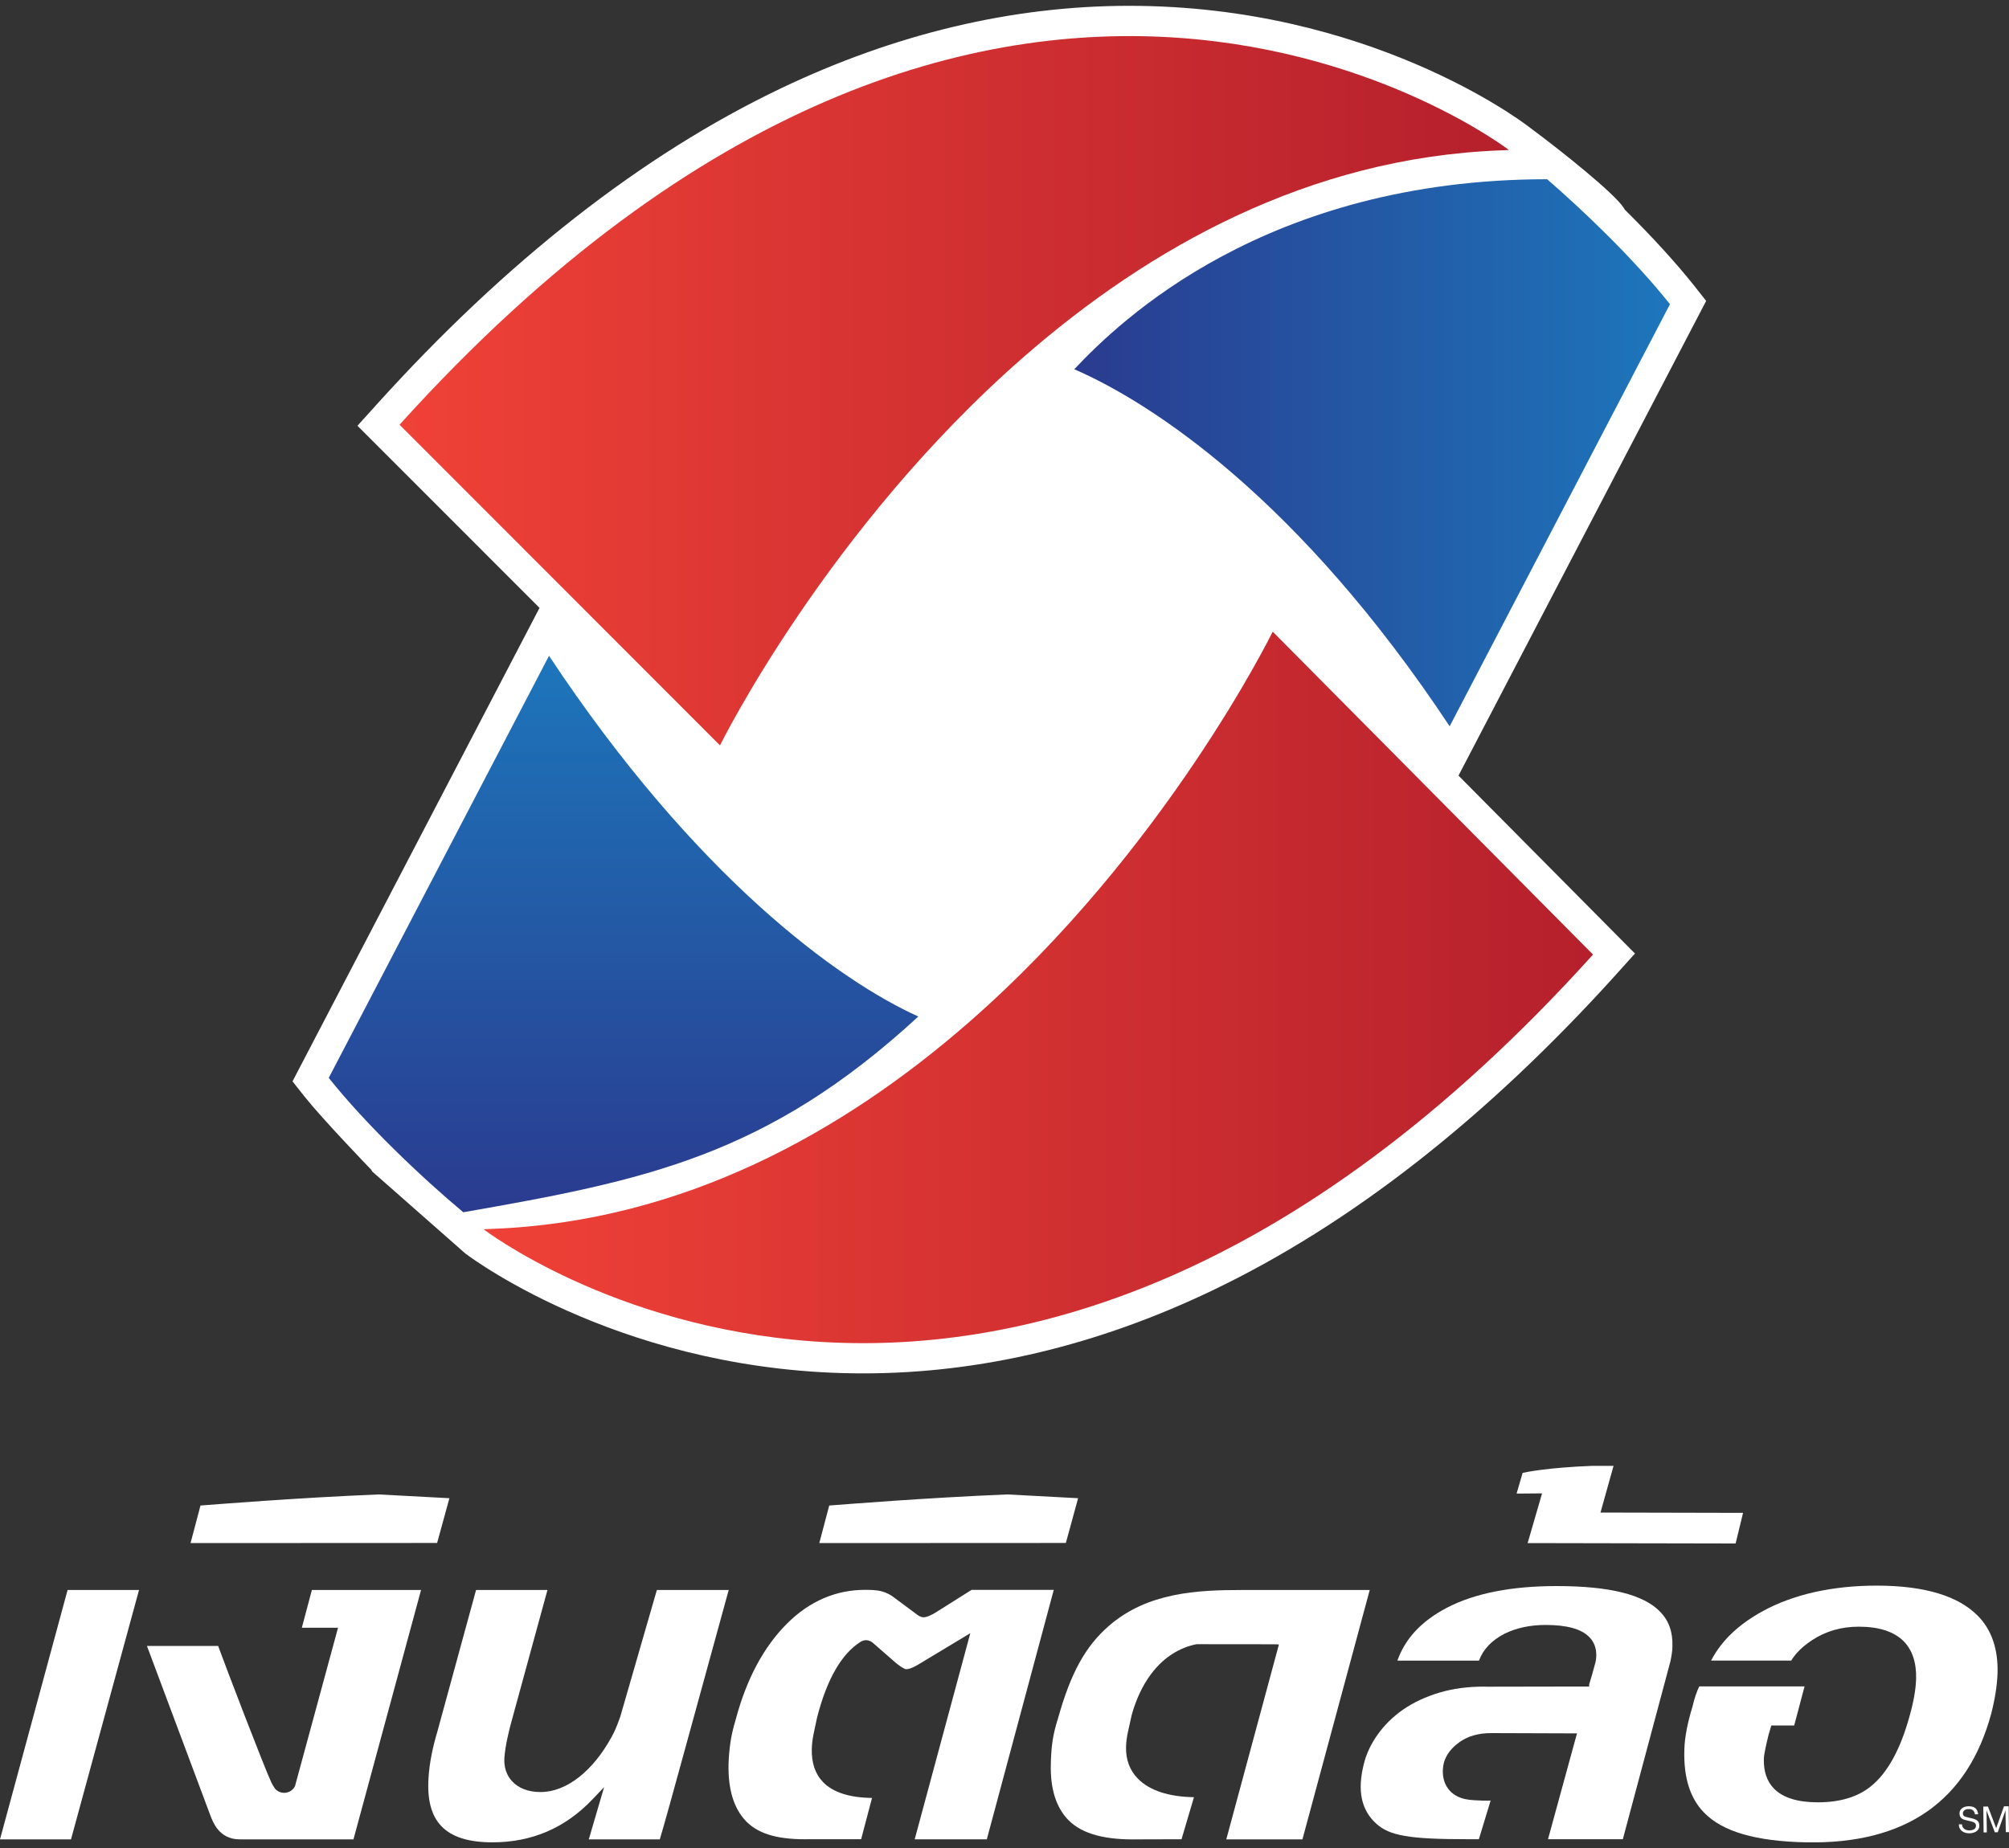 <svg width="50" height="46" viewBox="0 0 50 46" fill="none" xmlns="http://www.w3.org/2000/svg">
                <rect x="0" y="0" width="50" height="46" fill="#333333" stroke="none"/>
                <g clip-path="url(#clip0_474_1663)">
                <path d="M21.496 34.186C15.637 34.191 11.822 31.383 11.582 31.202L9.267 29.164L9.233 29.108L9.192 29.068C9.145 29.019 8.028 27.858 7.581 27.298L7.28 26.917L13.428 15.131L8.896 10.598L9.374 10.069C12.599 6.498 15.98 3.851 19.427 2.203C22.282 0.839 25.197 0.146 28.096 0.145C34.051 0.14 37.864 3.015 38.023 3.137C38.879 3.769 40.183 4.816 40.412 5.175L40.441 5.223L40.484 5.264C41.143 5.92 41.708 6.539 42.162 7.108L42.463 7.49L36.299 19.306L40.691 23.735L40.218 24.261C36.993 27.832 33.611 30.48 30.164 32.126C27.31 33.492 24.394 34.184 21.496 34.186Z" fill="white"/>
                <path d="M9.944 10.572L17.919 18.554C17.919 18.554 20.582 13.153 25.494 8.871C28.588 6.175 32.573 3.923 37.346 3.743C37.415 3.739 37.485 3.735 37.555 3.734C37.555 3.734 24.893 -5.988 9.944 10.572Z" fill="url(#paint0_linear_474_1663)"/>
                <path d="M31.675 15.723C31.675 15.723 29.008 21.178 24.097 25.461C21.004 28.158 17.018 30.409 12.245 30.589C12.174 30.592 12.107 30.597 12.036 30.599C12.036 30.599 24.7 40.319 39.647 23.761L31.675 15.723Z" fill="url(#paint1_linear_474_1663)"/>
                <path d="M38.505 4.461C31.492 4.466 27.86 7.997 26.737 9.191C28.695 10.043 32.345 12.441 36.079 18.079L41.562 7.572C40.625 6.395 39.337 5.182 38.505 4.461Z" fill="url(#paint2_linear_474_1663)"/>
                <path d="M22.855 25.303C20.87 24.407 17.308 21.826 13.664 16.324L8.182 26.83C9.098 27.982 10.477 29.295 11.53 30.175C16.05 29.386 19.087 28.776 22.855 25.303Z" fill="url(#paint3_linear_474_1663)"/>
                <path d="M42.292 41.977C42.231 42.096 42.173 42.268 42.121 42.486C42.011 42.844 41.927 43.232 41.92 43.555C41.9 44.243 42.059 44.753 42.403 45.111C42.866 45.596 43.706 45.833 44.944 45.859C47.425 45.91 48.969 44.835 49.559 42.651C49.653 42.282 49.705 41.945 49.715 41.646C49.731 41.049 49.567 40.571 49.23 40.226C48.75 39.734 47.915 39.469 46.707 39.469C45.594 39.469 44.63 39.691 43.881 40.099C43.273 40.429 42.838 40.844 42.586 41.335H44.58C44.693 41.148 44.869 40.977 45.103 40.824C45.439 40.603 45.829 40.491 46.263 40.491C46.768 40.491 47.144 40.615 47.383 40.858C47.596 41.076 47.699 41.392 47.688 41.794C47.68 42.055 47.626 42.361 47.529 42.704C47.301 43.541 46.976 44.132 46.565 44.462C46.242 44.728 45.795 44.863 45.243 44.863C44.739 44.863 44.372 44.748 44.151 44.522C43.975 44.342 43.89 44.093 43.899 43.78C43.903 43.647 43.967 43.385 44.018 43.174L44.085 42.95H44.654L44.912 41.977H42.292Z" fill="white"/>
                <path d="M0 45.785H1.767L3.46 39.578H1.682L0 45.785Z" fill="white"/>
                <path d="M21.531 39.574C20.804 39.574 20.153 39.854 19.595 40.406C19.011 40.987 18.579 41.792 18.311 42.8C18.246 43.016 18.202 43.208 18.177 43.386C18.152 43.568 18.136 43.744 18.132 43.909C18.117 44.543 18.265 45.025 18.575 45.341C18.91 45.681 19.439 45.797 20.165 45.781H21.432L21.703 44.754C21.144 44.747 20.735 44.616 20.488 44.364C20.291 44.162 20.195 43.883 20.204 43.537C20.206 43.428 20.219 43.307 20.247 43.17C20.273 43.043 20.302 42.903 20.335 42.754C20.58 41.797 20.946 41.163 21.422 40.865C21.464 40.84 21.508 40.827 21.553 40.827C21.641 40.827 21.7 40.875 21.712 40.883L22.229 41.334C22.34 41.438 22.501 41.55 22.558 41.55C22.659 41.55 22.833 41.448 22.886 41.414L24.149 40.653L22.765 45.784H24.56L26.226 39.575H24.18L23.355 40.095C23.32 40.119 23.127 40.243 23.007 40.256L22.988 40.257C22.958 40.257 22.91 40.248 22.852 40.211L22.25 39.764C22.243 39.758 22.098 39.639 21.889 39.598C21.771 39.578 21.654 39.575 21.62 39.575H21.608C21.581 39.574 21.556 39.574 21.531 39.574Z" fill="white"/>
                <path d="M11.848 39.578L10.886 43.099C10.76 43.52 10.688 43.897 10.665 44.253C10.63 44.797 10.733 45.19 10.981 45.452C11.239 45.726 11.662 45.859 12.256 45.859C13.242 45.859 14.077 45.497 14.754 44.78L15.035 44.485L14.654 45.785H16.421C16.519 45.464 16.776 44.533 17.068 43.467L18.136 39.578H16.348L15.436 42.735C15.331 43.032 15.276 43.133 15.25 43.182C15.246 43.188 15.243 43.192 15.241 43.197L15.234 43.213C14.763 44.086 14.098 44.607 13.455 44.607C13.156 44.607 12.912 44.517 12.749 44.343C12.608 44.194 12.538 43.986 12.553 43.759C12.573 43.465 12.664 43.098 12.715 42.905L13.625 39.578L11.848 39.578Z" fill="white"/>
                <path d="M38.02 38.41L43.196 38.42L43.381 37.658L39.833 37.65L40.158 36.488H39.623C38.531 36.53 37.98 36.643 37.895 36.663L37.745 37.178L38.379 37.173L38.02 38.41Z" fill="white"/>
                <path d="M31.705 40.929L31.83 40.933L30.52 45.785H32.415L34.09 39.578H30.9C29.805 39.578 28.558 39.636 27.599 40.47C27.016 40.977 26.649 41.641 26.335 42.763C26.268 42.97 26.221 43.164 26.195 43.344C26.164 43.542 26.156 43.785 26.153 43.913C26.137 44.524 26.284 44.991 26.59 45.305C26.94 45.662 27.532 45.801 28.317 45.785L29.406 45.782L29.715 44.735C29.089 44.726 28.607 44.568 28.321 44.275C28.115 44.067 28.017 43.799 28.025 43.48C28.028 43.372 28.042 43.252 28.071 43.116C28.098 42.988 28.128 42.85 28.163 42.701C28.3 42.194 28.664 41.298 29.554 40.987C29.564 40.985 29.694 40.94 29.784 40.927L31.705 40.929Z" fill="white"/>
                <path d="M26.527 38.407L26.832 37.293L25.067 37.199C22.998 37.285 21.022 37.447 20.638 37.475L20.391 38.408V38.41L26.527 38.407Z" fill="white"/>
                <path d="M7.348 44.445C7.302 44.554 7.196 44.627 7.072 44.627C6.982 44.627 6.9 44.587 6.846 44.524L6.833 44.504C6.804 44.464 6.777 44.419 6.754 44.37C6.57 43.977 5.625 41.508 5.429 40.97H3.657L5.258 45.249C5.291 45.305 5.428 45.785 5.966 45.785H8.797L10.479 39.578H7.762L7.512 40.518H8.413L7.349 44.434L7.348 44.445Z" fill="white"/>
                <path d="M10.879 38.407L11.185 37.293L9.419 37.199C7.349 37.285 5.374 37.447 4.99 37.475L4.743 38.408V38.41L10.879 38.407Z" fill="white"/>
                <path d="M41.316 40.117C40.898 39.688 40.055 39.48 38.737 39.48C37.616 39.48 36.7 39.661 36.014 40.018C35.384 40.347 34.975 40.78 34.778 41.336H36.808C36.917 41.05 37.124 40.833 37.445 40.666C37.743 40.521 38.084 40.448 38.463 40.448C38.999 40.448 39.357 40.547 39.555 40.75C39.675 40.872 39.733 41.029 39.728 41.217C39.725 41.303 39.713 41.371 39.695 41.425L39.637 41.637C39.633 41.658 39.62 41.698 39.59 41.797C39.572 41.856 39.556 41.911 39.553 41.921L39.55 41.981H39.248L36.994 41.985C36.97 41.985 36.945 41.983 36.922 41.983C36.523 41.983 36.156 42.034 35.828 42.131C35.484 42.233 35.178 42.377 34.921 42.554C34.666 42.732 34.45 42.944 34.284 43.181C34.117 43.416 34.001 43.664 33.941 43.917C33.777 44.573 33.879 45.055 34.251 45.393C34.58 45.693 35.066 45.782 36.526 45.781H36.806C36.806 45.781 37.1 44.816 37.1 44.815C37.095 44.834 36.718 44.813 36.683 44.81C36.542 44.802 36.403 44.78 36.275 44.717C35.959 44.561 35.855 44.22 35.934 43.885C35.987 43.682 36.122 43.505 36.336 43.356C36.541 43.213 36.801 43.14 37.11 43.14H37.138L39.248 43.147L38.527 45.781H40.389L41.573 41.356C41.589 41.281 41.601 41.217 41.608 41.162C41.618 41.099 41.623 41.039 41.623 40.983C41.635 40.622 41.534 40.341 41.316 40.117Z" fill="white"/>
                <path d="M49.262 45.447C49.262 45.477 49.255 45.503 49.242 45.527C49.228 45.55 49.21 45.57 49.187 45.586C49.164 45.601 49.138 45.613 49.107 45.621C49.077 45.63 49.046 45.634 49.013 45.634C48.979 45.635 48.947 45.631 48.915 45.621C48.884 45.613 48.856 45.599 48.832 45.581C48.807 45.562 48.788 45.539 48.773 45.511C48.759 45.483 48.752 45.449 48.752 45.411L48.831 45.41C48.831 45.435 48.836 45.457 48.846 45.476C48.856 45.495 48.869 45.511 48.886 45.524C48.903 45.536 48.922 45.546 48.944 45.552C48.966 45.559 48.988 45.562 49.01 45.562C49.035 45.562 49.057 45.559 49.078 45.554C49.099 45.55 49.116 45.543 49.131 45.533C49.146 45.524 49.157 45.512 49.166 45.498C49.174 45.483 49.178 45.466 49.178 45.446C49.178 45.425 49.173 45.407 49.165 45.394C49.155 45.381 49.143 45.37 49.127 45.362C49.11 45.353 49.09 45.346 49.066 45.34C49.043 45.335 49.016 45.328 48.987 45.322C48.955 45.314 48.925 45.307 48.898 45.299C48.871 45.292 48.849 45.281 48.829 45.269C48.81 45.256 48.795 45.239 48.785 45.219C48.774 45.198 48.768 45.171 48.768 45.137C48.767 45.109 48.773 45.084 48.786 45.062C48.798 45.041 48.815 45.023 48.835 45.007C48.856 44.993 48.881 44.981 48.908 44.973C48.935 44.965 48.964 44.962 48.995 44.961C49.037 44.961 49.071 44.965 49.1 44.975C49.129 44.986 49.153 44.999 49.172 45.017C49.19 45.035 49.203 45.057 49.213 45.081C49.223 45.106 49.228 45.133 49.231 45.161L49.152 45.162C49.15 45.143 49.145 45.125 49.138 45.109C49.13 45.092 49.12 45.078 49.108 45.066C49.095 45.054 49.08 45.046 49.062 45.039C49.043 45.033 49.023 45.03 49 45.031C48.979 45.031 48.959 45.033 48.941 45.037C48.923 45.042 48.907 45.049 48.895 45.058C48.881 45.067 48.871 45.078 48.864 45.091C48.856 45.104 48.852 45.119 48.853 45.136C48.853 45.156 48.856 45.172 48.862 45.183C48.868 45.194 48.877 45.203 48.89 45.211C48.902 45.217 48.918 45.223 48.938 45.228C48.958 45.233 48.981 45.239 49.009 45.246C49.03 45.251 49.05 45.256 49.07 45.26C49.09 45.265 49.109 45.27 49.128 45.276C49.147 45.282 49.164 45.289 49.18 45.297C49.196 45.306 49.21 45.317 49.223 45.33C49.234 45.343 49.244 45.359 49.251 45.378C49.258 45.397 49.261 45.42 49.262 45.447Z" fill="white"/>
                <path d="M49.913 45.065L49.72 45.608L49.648 45.609L49.44 45.066L49.448 45.611L49.368 45.613L49.36 44.969L49.476 44.968L49.681 45.506L49.875 44.962L49.992 44.961L50 45.605L49.92 45.606L49.913 45.065Z" fill="white"/>
                </g>
                <defs>
                <linearGradient id="paint0_linear_474_1663" x1="9.944" y1="9.726" x2="37.555" y2="9.726" gradientUnits="userSpaceOnUse">
                <stop stop-color="#EF4137"/>
                <stop offset="1" stop-color="#B5202C"/>
                </linearGradient>
                <linearGradient id="paint1_linear_474_1663" x1="12.036" y1="24.578" x2="39.647" y2="24.578" gradientUnits="userSpaceOnUse">
                <stop stop-color="#EF4137"/>
                <stop offset="1" stop-color="#B5202C"/>
                </linearGradient>
                <linearGradient id="paint2_linear_474_1663" x1="26.737" y1="11.27" x2="41.562" y2="11.27" gradientUnits="userSpaceOnUse">
                <stop stop-color="#2A3B8F"/>
                <stop offset="1" stop-color="#1D76BB"/>
                </linearGradient>
                <linearGradient id="paint3_linear_474_1663" x1="15.518" y1="30.174" x2="15.518" y2="16.324" gradientUnits="userSpaceOnUse">
                <stop stop-color="#2A3B8F"/>
                <stop offset="1" stop-color="#1D76BB"/>
                </linearGradient>
                <clipPath id="clip0_474_1663">
                <rect width="50" height="45.714" fill="white" transform="translate(0 0.145)"/>
                </clipPath>
                </defs>
                </svg>